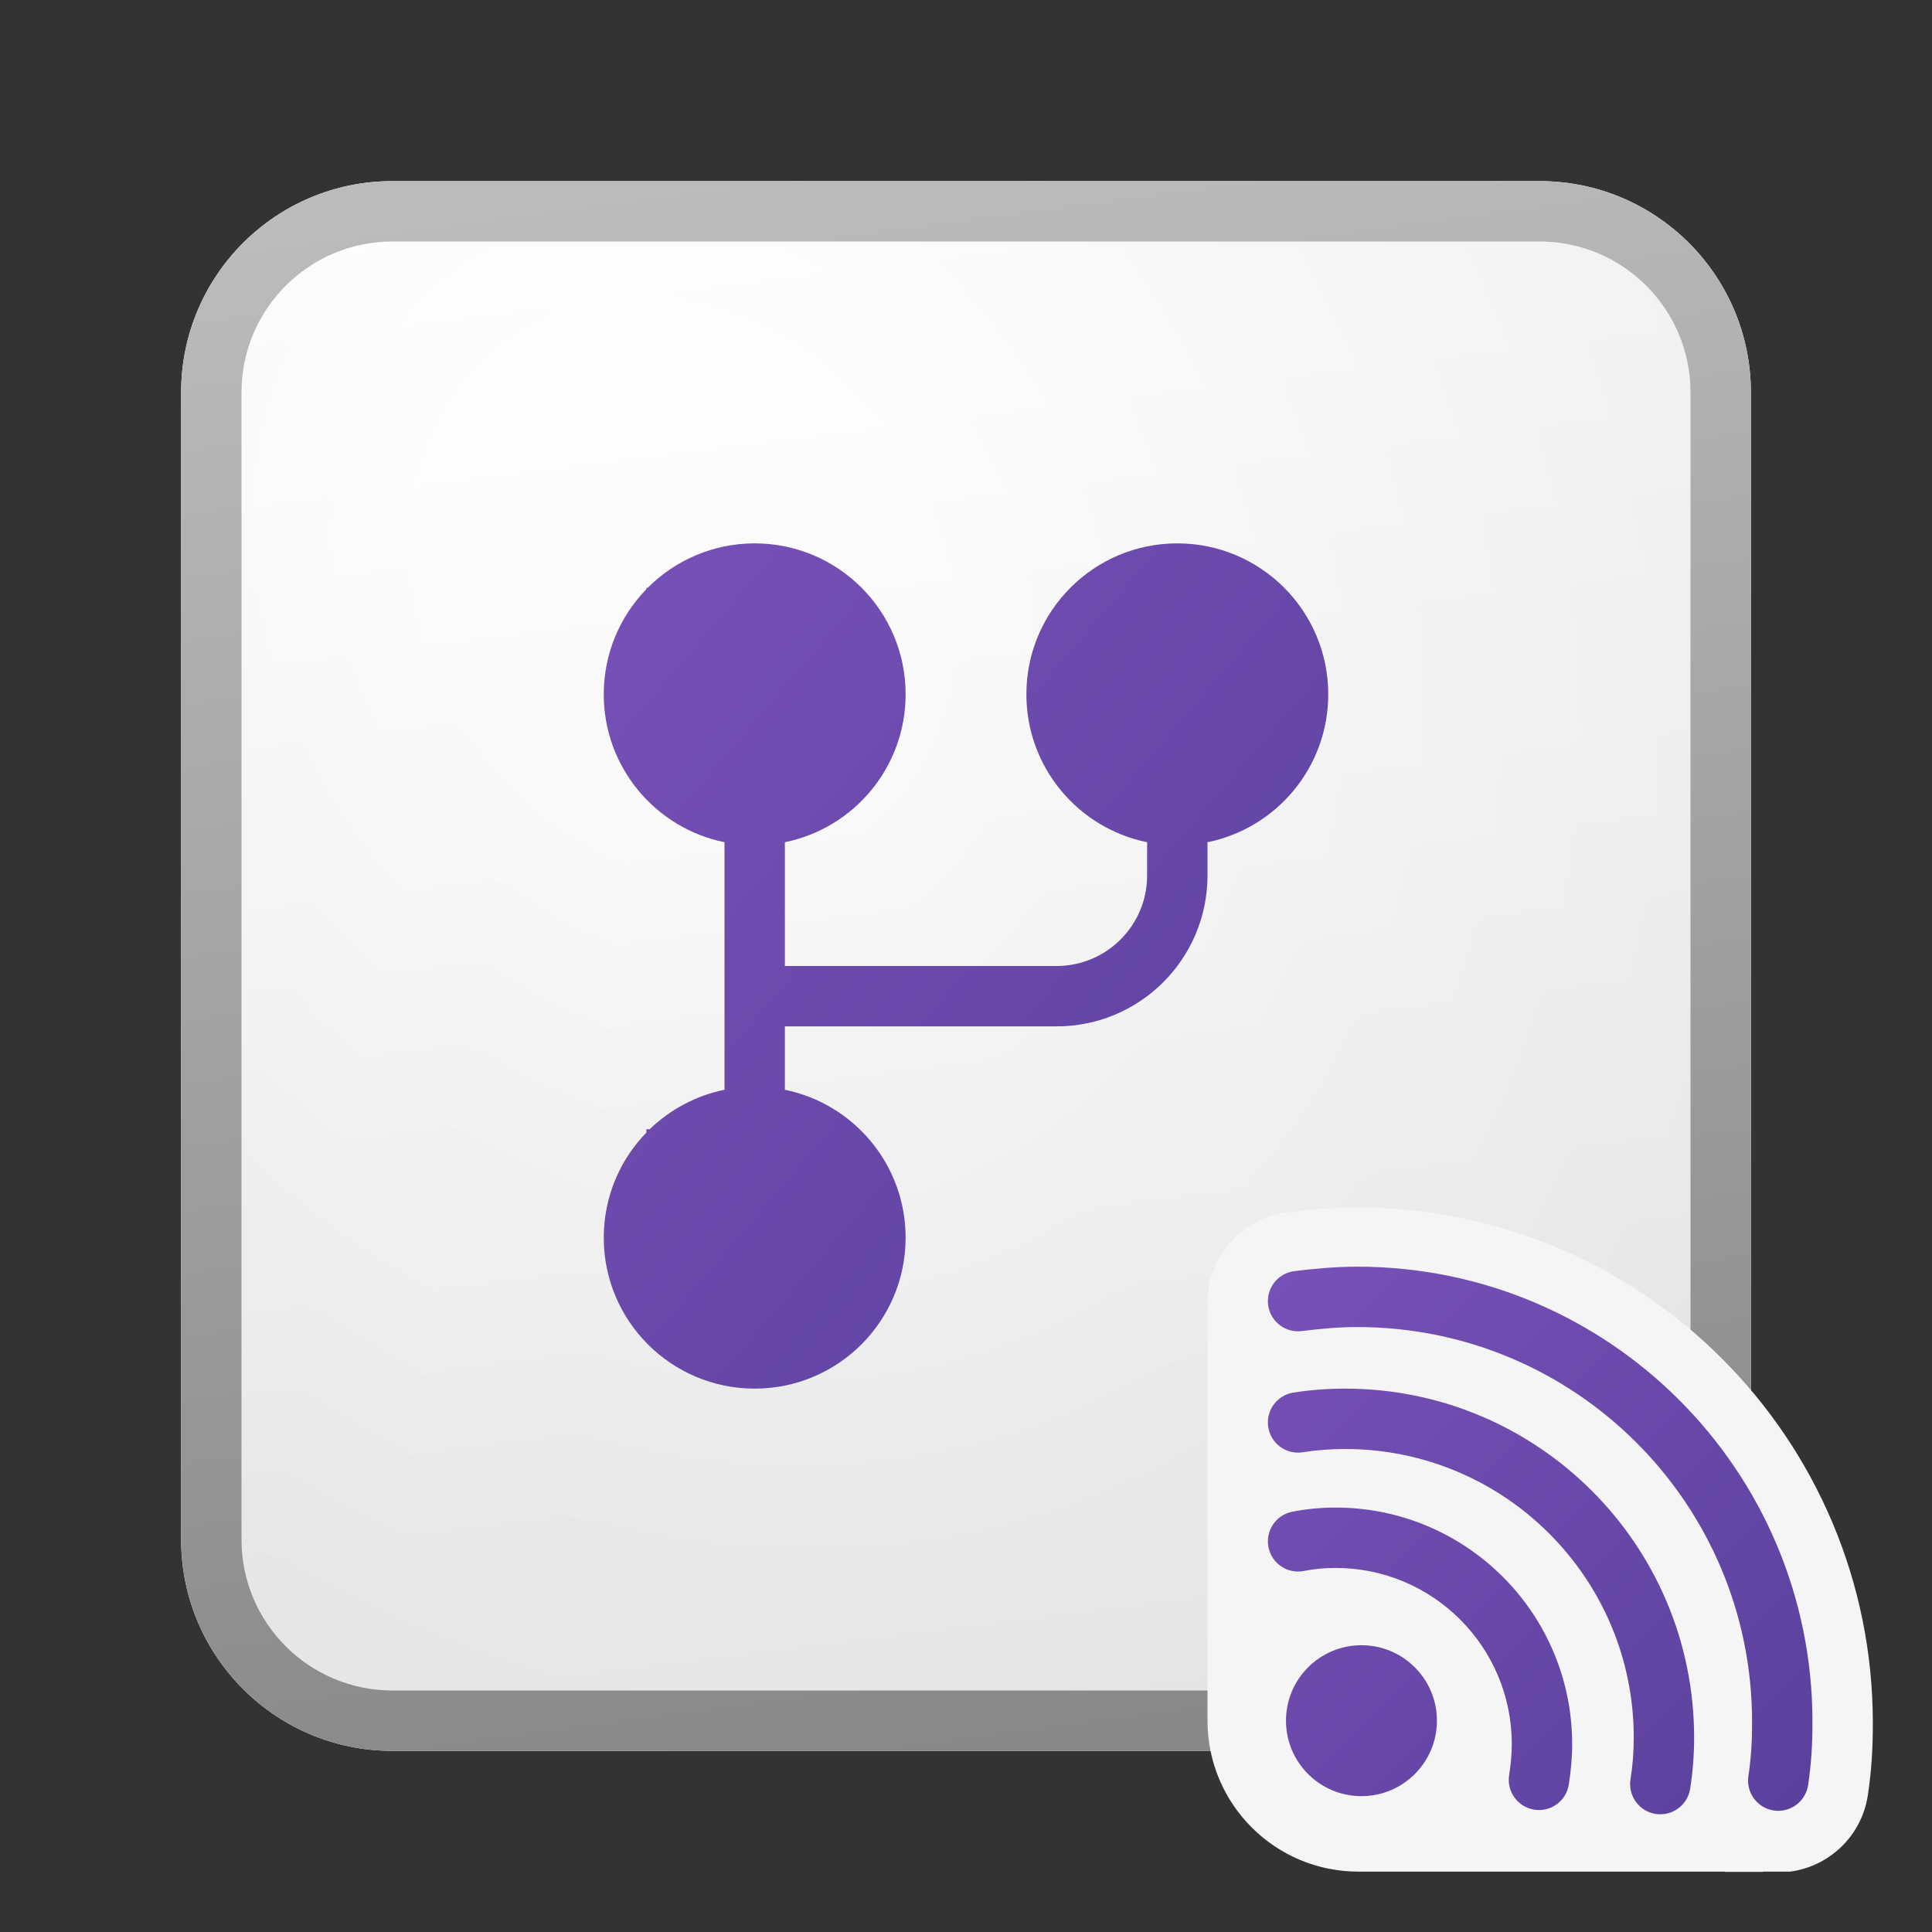 <svg width="32" height="32" viewBox="0 0 32 32" fill="none" xmlns="http://www.w3.org/2000/svg">
<rect x="0" y="0" width="32" height="32" fill="#333333" stroke="none"/>
<path d="M3 6.5C3 4.567 4.567 3 6.5 3H25.5C27.433 3 29 4.567 29 6.5V25.5C29 27.433 27.433 29 25.5 29H6.5C4.567 29 3 27.433 3 25.5V6.5Z" fill="url(#paint0_linear_41743_62983)"/>
<path d="M3 6.5C3 4.567 4.567 3 6.5 3H25.5C27.433 3 29 4.567 29 6.5V25.5C29 27.433 27.433 29 25.5 29H6.5C4.567 29 3 27.433 3 25.5V6.5Z" fill="url(#paint1_radial_41743_62983)" fill-opacity="0.2"/>
<path fill-rule="evenodd" clip-rule="evenodd" d="M25.5 4H6.5C5.119 4 4 5.119 4 6.5V25.5C4 26.881 5.119 28 6.5 28H25.5C26.881 28 28 26.881 28 25.5V6.5C28 5.119 26.881 4 25.5 4ZM6.5 3C4.567 3 3 4.567 3 6.5V25.5C3 27.433 4.567 29 6.5 29H25.5C27.433 29 29 27.433 29 25.5V6.5C29 4.567 27.433 3 25.5 3H6.5Z" fill="url(#paint2_linear_41743_62983)"/>
<path d="M15 11.5C15 12.71 14.141 13.718 13 13.95V16H17.5C18.328 16 19 15.328 19 14.5V13.95C17.859 13.718 17 12.71 17 11.5C17 10.119 18.119 9 19.5 9C20.881 9 22 10.119 22 11.5C22 12.71 21.141 13.718 20 13.95V14.5C20 15.881 18.881 17 17.5 17H13V18.05C14.141 18.282 15 19.291 15 20.5C15 21.881 13.881 23 12.5 23C11.119 23 10 21.881 10 20.5C10 19.823 10.269 19.209 10.706 18.759V18.703H10.762C11.098 18.378 11.524 18.147 12 18.05V13.95C10.859 13.718 10 12.71 10 11.5C10 10.823 10.269 10.209 10.706 9.759V9.736H10.728C11.181 9.282 11.808 9 12.5 9C13.881 9 15 10.119 15 11.5Z" fill="url(#paint3_linear_41743_62983)"/>
<path d="M20 21.75C20 21.722 20.001 21.695 20.003 21.667C19.952 20.881 20.522 20.181 21.314 20.082C21.401 20.071 21.491 20.06 21.584 20.05C21.68 20.041 21.778 20.032 21.878 20.024C22.072 20.009 22.274 20 22.48 20C27.199 20 31.02 23.822 31.02 28.54C31.02 28.935 31.001 29.315 30.937 29.737C30.834 30.414 30.294 30.916 29.648 31H29.263C29.251 30.999 29.24 31 29.229 31H29.199V31.004H28.574V31H22.5C21.119 31 20 29.881 20 28.5V21.75Z" fill="#F5F5F5"/>
<path d="M21.562 22.047C21.872 22.008 22.179 21.98 22.48 21.98C26.094 21.98 29.02 24.907 29.02 28.52C29.02 28.842 29.004 29.119 28.959 29.418C28.918 29.691 29.105 29.946 29.378 29.987C29.651 30.028 29.906 29.841 29.948 29.568C30.002 29.207 30.02 28.879 30.02 28.52C30.02 24.354 26.646 20.98 22.48 20.98C22.121 20.98 21.768 21.013 21.438 21.054C21.164 21.089 20.97 21.338 21.004 21.613C21.038 21.887 21.288 22.081 21.562 22.047Z" fill="url(#paint4_linear_41743_62983)"/>
<path d="M21.579 24.054C21.801 24.018 22.035 24 22.28 24C24.915 24 27.06 26.137 27.06 28.78C27.06 29.015 27.042 29.248 27.006 29.471C26.963 29.744 27.148 30 27.421 30.044C27.694 30.087 27.95 29.902 27.994 29.629C28.038 29.352 28.06 29.065 28.06 28.78C28.06 25.583 25.466 23 22.28 23C21.985 23 21.699 23.022 21.421 23.066C21.148 23.11 20.963 23.366 21.006 23.639C21.05 23.912 21.306 24.097 21.579 24.054Z" fill="url(#paint5_linear_41743_62983)"/>
<path d="M21.598 26.02C21.764 25.987 21.941 25.97 22.12 25.97C23.734 25.97 25.04 27.276 25.04 28.89C25.04 29.057 25.023 29.23 24.996 29.402C24.953 29.674 25.139 29.93 25.412 29.974C25.685 30.017 25.941 29.831 25.984 29.558C26.017 29.349 26.04 29.122 26.04 28.89C26.04 26.724 24.286 24.97 22.12 24.97C21.879 24.97 21.636 24.993 21.402 25.039C21.131 25.094 20.956 25.357 21.01 25.628C21.064 25.899 21.327 26.074 21.598 26.02Z" fill="url(#paint6_linear_41743_62983)"/>
<path d="M22.55 29.75C23.24 29.75 23.8 29.19 23.8 28.5C23.8 27.81 23.24 27.25 22.55 27.25C21.859 27.25 21.3 27.81 21.3 28.5C21.3 29.19 21.859 29.75 22.55 29.75Z" fill="url(#paint7_linear_41743_62983)"/>
<defs>
<linearGradient id="paint0_linear_41743_62983" x1="10.222" y1="3" x2="13.511" y2="29.311" gradientUnits="userSpaceOnUse">
<stop stop-color="white"/>
<stop offset="1" stop-color="#EBEBEB"/>
</linearGradient>
<radialGradient id="paint1_radial_41743_62983" cx="0" cy="0" r="1" gradientUnits="userSpaceOnUse" gradientTransform="translate(11.306 9.771) rotate(56.31) scale(24.738 21.408)">
<stop offset="0.177" stop-color="white"/>
<stop offset="1" stop-color="#B8B8B8"/>
</radialGradient>
<linearGradient id="paint2_linear_41743_62983" x1="11.396" y1="3" x2="14.897" y2="29.256" gradientUnits="userSpaceOnUse">
<stop stop-color="#BBBBBB"/>
<stop offset="1" stop-color="#888888"/>
</linearGradient>
<linearGradient id="paint3_linear_41743_62983" x1="10" y1="9" x2="23.835" y2="20.859" gradientUnits="userSpaceOnUse">
<stop stop-color="#7751B8"/>
<stop offset="1" stop-color="#5A409C"/>
</linearGradient>
<linearGradient id="paint4_linear_41743_62983" x1="21" y1="20.98" x2="30.07" y2="30" gradientUnits="userSpaceOnUse">
<stop stop-color="#7751B8"/>
<stop offset="1" stop-color="#5A409C"/>
</linearGradient>
<linearGradient id="paint5_linear_41743_62983" x1="21" y1="20.98" x2="30.07" y2="30" gradientUnits="userSpaceOnUse">
<stop stop-color="#7751B8"/>
<stop offset="1" stop-color="#5A409C"/>
</linearGradient>
<linearGradient id="paint6_linear_41743_62983" x1="21" y1="20.98" x2="30.07" y2="30" gradientUnits="userSpaceOnUse">
<stop stop-color="#7751B8"/>
<stop offset="1" stop-color="#5A409C"/>
</linearGradient>
<linearGradient id="paint7_linear_41743_62983" x1="21" y1="20.98" x2="30.07" y2="30" gradientUnits="userSpaceOnUse">
<stop stop-color="#7751B8"/>
<stop offset="1" stop-color="#5A409C"/>
</linearGradient>
</defs>
</svg>
